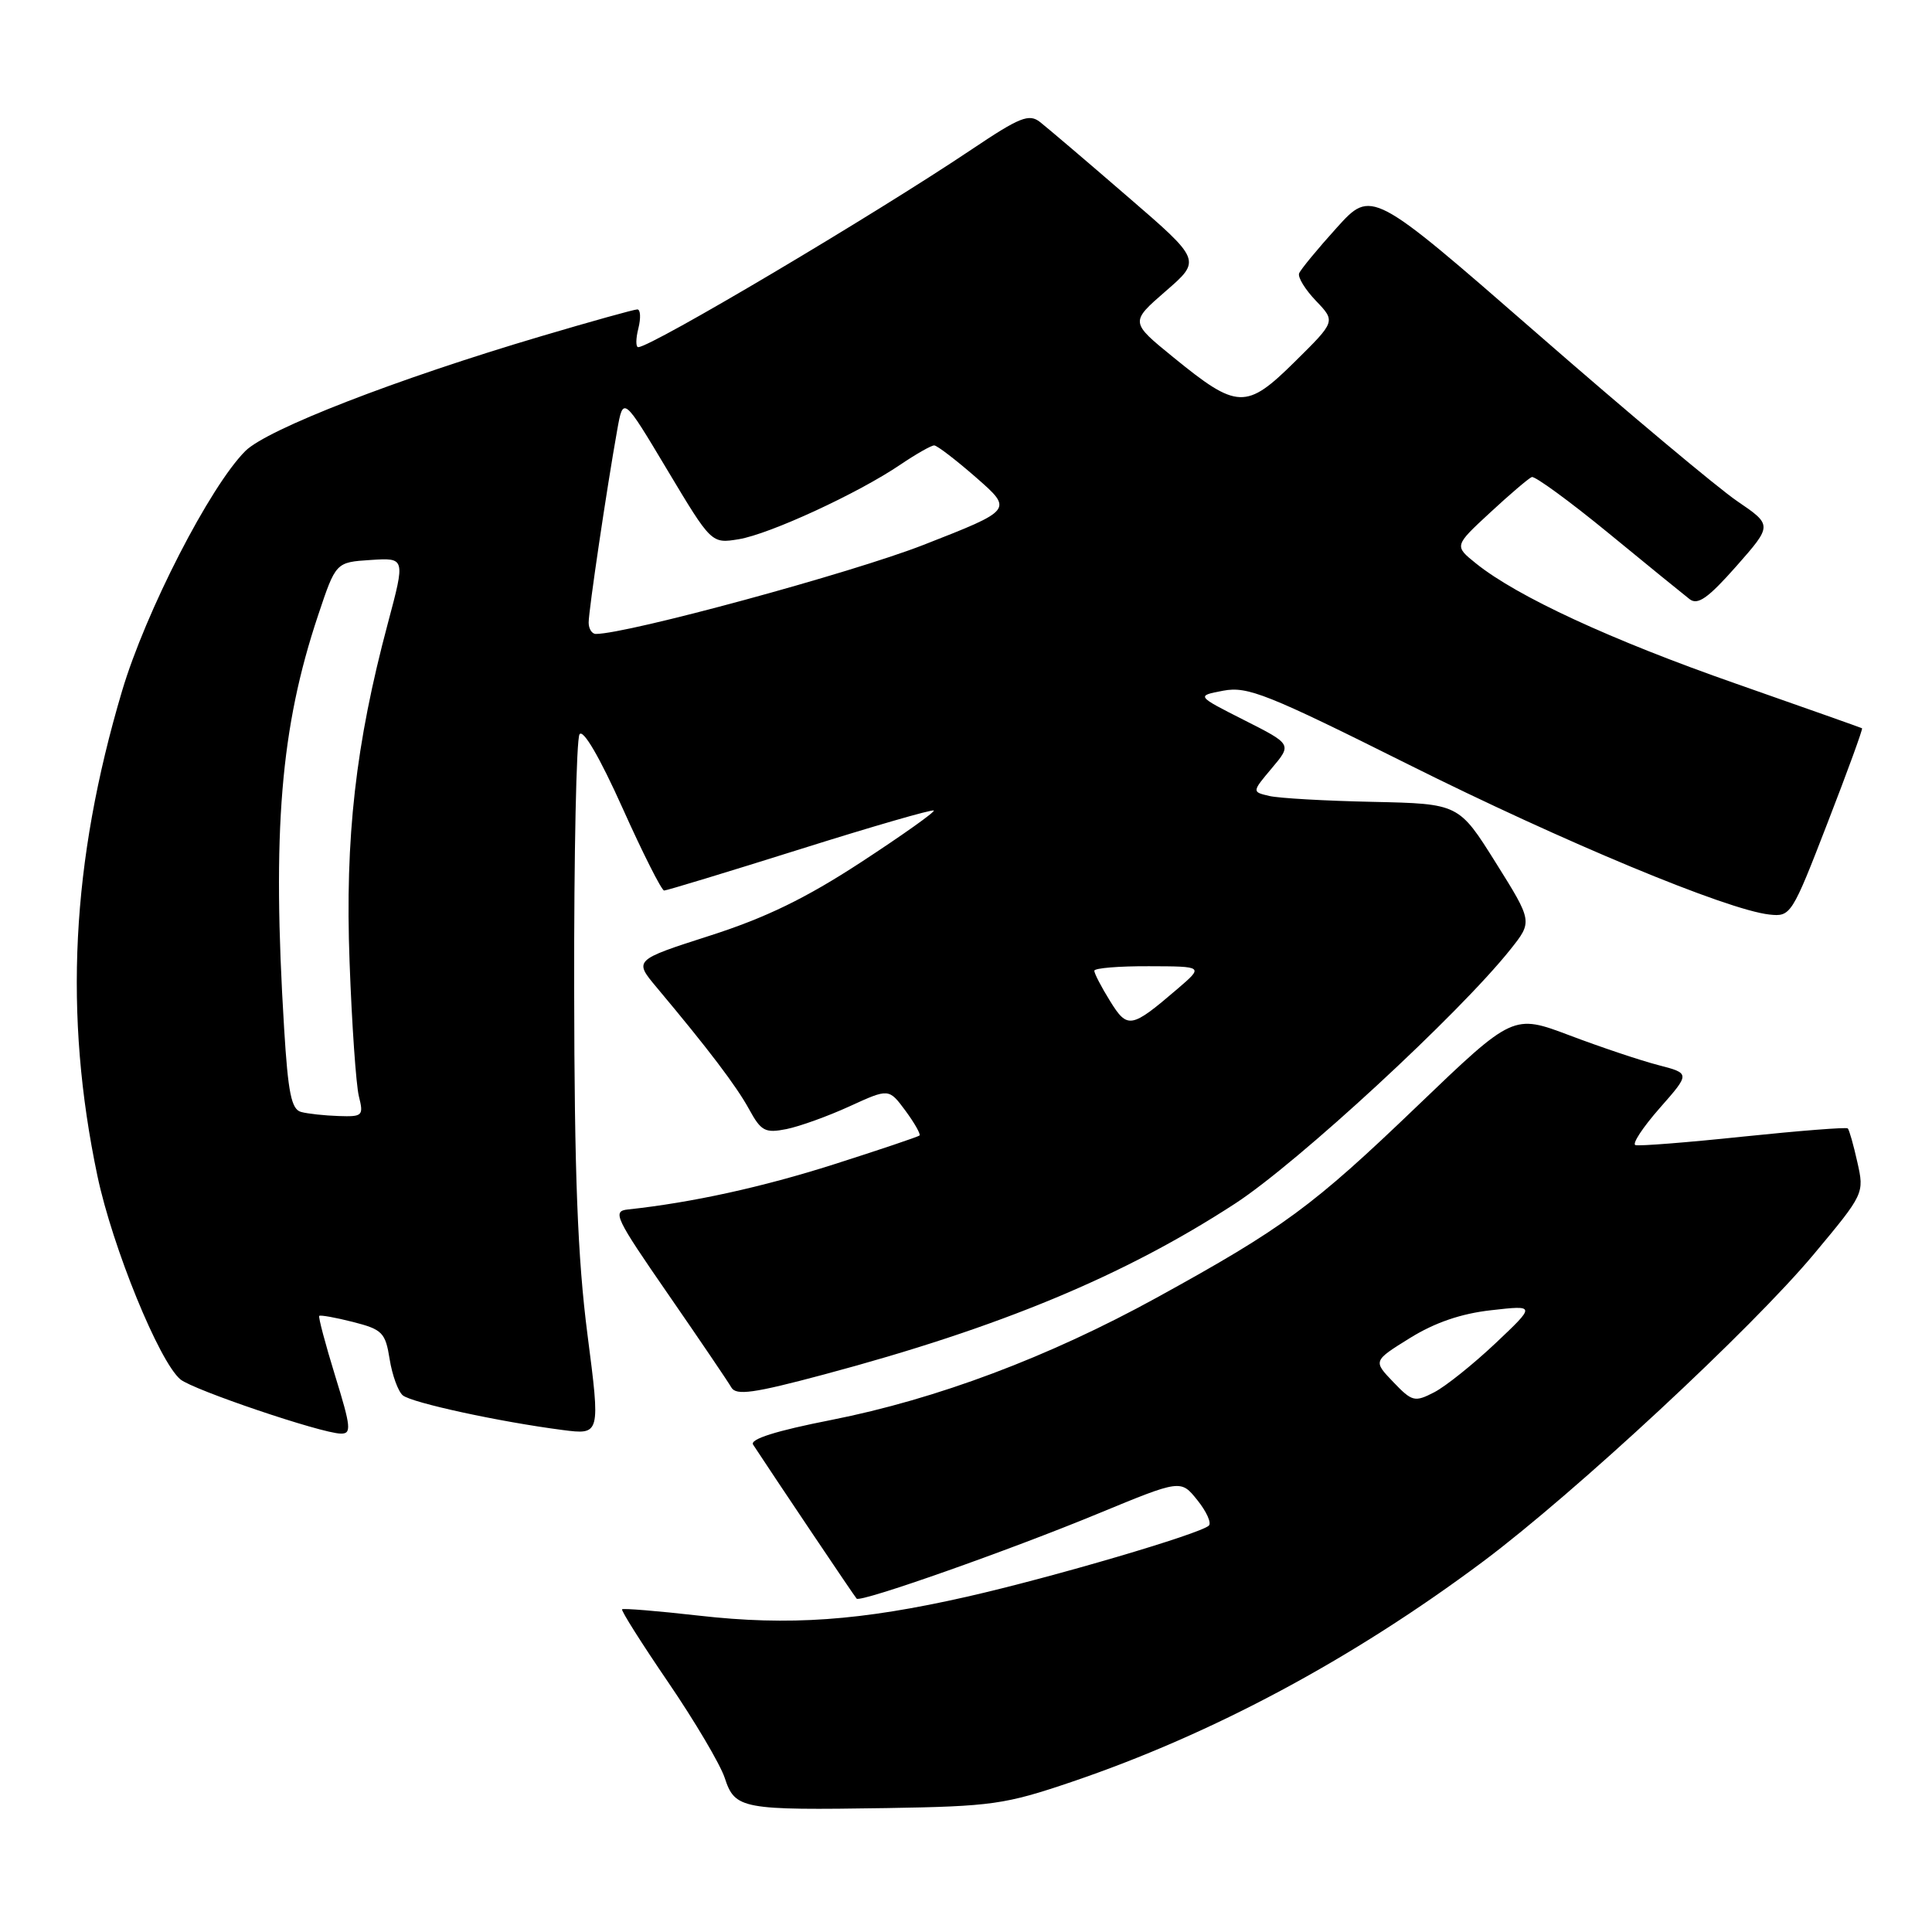 <?xml version="1.0" encoding="UTF-8" standalone="no"?>
<!DOCTYPE svg PUBLIC "-//W3C//DTD SVG 1.1//EN" "http://www.w3.org/Graphics/SVG/1.1/DTD/svg11.dtd" >
<svg xmlns="http://www.w3.org/2000/svg" xmlns:xlink="http://www.w3.org/1999/xlink" version="1.1" viewBox="0 0 256 256">
 <g >
 <path fill="currentColor"
d=" M 142.00 236.11 C 160.66 229.78 179.18 219.86 196.50 206.92 C 208.69 197.81 232.13 176.03 240.34 166.19 C 247.01 158.20 247.04 158.13 246.11 154.00 C 245.60 151.71 245.03 149.70 244.84 149.52 C 244.65 149.34 238.44 149.83 231.02 150.60 C 223.61 151.38 217.16 151.89 216.70 151.73 C 216.23 151.58 217.68 149.38 219.91 146.84 C 223.97 142.23 223.97 142.23 219.73 141.13 C 217.41 140.53 212.12 138.76 208.00 137.20 C 200.50 134.37 200.50 134.37 187.80 146.55 C 173.93 159.86 170.06 162.71 153.28 171.94 C 138.93 179.83 124.16 185.38 110.16 188.15 C 102.82 189.59 99.32 190.70 99.79 191.42 C 102.59 195.70 113.24 211.56 113.51 211.83 C 114.04 212.37 133.68 205.45 145.53 200.55 C 156.46 196.04 156.46 196.04 158.65 198.77 C 159.86 200.27 160.55 201.79 160.18 202.15 C 159.05 203.24 139.46 209.00 128.14 211.57 C 114.01 214.77 104.56 215.44 92.60 214.08 C 87.16 213.46 82.58 213.09 82.43 213.24 C 82.27 213.40 85.02 217.75 88.54 222.91 C 92.06 228.07 95.43 233.77 96.03 235.58 C 97.39 239.72 98.26 239.88 117.50 239.58 C 131.43 239.35 133.18 239.10 142.00 236.11 Z  M 44.41 182.31 C 43.11 178.09 42.16 174.51 42.30 174.36 C 42.45 174.22 44.47 174.58 46.79 175.17 C 50.66 176.16 51.07 176.57 51.63 180.10 C 51.97 182.23 52.76 184.38 53.37 184.89 C 54.57 185.88 66.20 188.40 74.53 189.48 C 79.56 190.13 79.56 190.13 77.84 176.81 C 76.54 166.71 76.11 155.66 76.08 131.00 C 76.05 113.12 76.37 97.96 76.79 97.30 C 77.26 96.56 79.47 100.35 82.48 107.05 C 85.18 113.07 87.67 118.00 88.00 118.00 C 88.33 118.00 96.43 115.54 106.00 112.53 C 115.56 109.52 123.54 107.21 123.73 107.40 C 123.92 107.58 119.58 110.66 114.10 114.24 C 106.75 119.04 101.48 121.60 94.06 123.98 C 83.98 127.22 83.98 127.22 87.03 130.86 C 93.87 139.02 97.59 143.92 99.27 147.00 C 100.85 149.89 101.39 150.17 104.21 149.61 C 105.95 149.26 109.72 147.90 112.58 146.59 C 117.78 144.21 117.78 144.21 119.98 147.18 C 121.19 148.82 122.02 150.30 121.84 150.46 C 121.65 150.63 116.55 152.35 110.50 154.28 C 100.99 157.31 91.68 159.35 83.21 160.26 C 81.10 160.48 81.51 161.33 88.54 171.50 C 92.72 177.55 96.49 183.11 96.91 183.85 C 97.54 184.94 99.86 184.62 109.17 182.13 C 132.50 175.90 148.97 169.05 163.69 159.46 C 171.99 154.05 193.39 134.29 200.14 125.80 C 203.08 122.11 203.08 122.11 198.19 114.30 C 193.30 106.50 193.30 106.50 181.90 106.25 C 175.63 106.12 169.46 105.77 168.19 105.47 C 165.88 104.93 165.88 104.93 168.53 101.78 C 171.19 98.62 171.19 98.62 164.84 95.41 C 158.50 92.20 158.50 92.20 162.09 91.52 C 165.30 90.91 167.94 91.96 186.59 101.28 C 207.17 111.56 228.76 120.54 234.44 121.18 C 237.28 121.49 237.43 121.27 242.15 109.06 C 244.80 102.23 246.86 96.57 246.73 96.50 C 246.60 96.42 239.07 93.76 230.00 90.58 C 213.47 84.80 201.04 79.05 195.59 74.67 C 192.68 72.33 192.68 72.33 197.45 67.92 C 200.07 65.49 202.56 63.37 202.97 63.21 C 203.38 63.06 207.95 66.39 213.11 70.62 C 218.27 74.86 223.12 78.80 223.88 79.39 C 224.96 80.23 226.33 79.26 230.07 75.03 C 234.86 69.59 234.86 69.59 230.18 66.40 C 227.61 64.65 215.65 54.64 203.62 44.14 C 181.74 25.07 181.74 25.07 177.12 30.18 C 174.58 32.99 172.34 35.71 172.14 36.22 C 171.94 36.74 172.95 38.38 174.38 39.87 C 176.98 42.59 176.98 42.59 171.58 47.92 C 165.12 54.31 163.96 54.26 155.47 47.34 C 149.74 42.68 149.74 42.68 154.46 38.58 C 159.19 34.48 159.19 34.48 149.34 25.99 C 143.93 21.31 138.74 16.90 137.81 16.17 C 136.35 15.03 135.13 15.52 128.81 19.76 C 115.82 28.48 86.27 46.00 84.57 46.00 C 84.23 46.00 84.24 44.87 84.59 43.50 C 84.93 42.12 84.87 41.00 84.45 41.00 C 84.03 41.00 78.29 42.60 71.71 44.55 C 52.52 50.23 35.40 56.88 32.51 59.76 C 27.82 64.45 19.30 81.04 16.17 91.57 C 9.44 114.24 8.41 134.44 12.91 155.82 C 14.90 165.26 21.09 180.44 23.91 182.78 C 25.60 184.17 42.51 189.90 45.14 189.96 C 46.60 190.00 46.52 189.13 44.41 182.31 Z  M 184.61 183.12 C 181.94 180.33 181.94 180.33 186.82 177.30 C 190.12 175.25 193.62 174.05 197.60 173.61 C 203.50 172.94 203.50 172.94 198.15 178.00 C 195.21 180.77 191.57 183.69 190.05 184.48 C 187.45 185.82 187.12 185.74 184.61 183.12 Z  M 39.90 147.34 C 38.61 147.00 38.17 144.82 37.65 136.30 C 36.04 110.06 37.17 96.42 42.16 81.50 C 44.50 74.50 44.50 74.50 49.11 74.20 C 53.71 73.90 53.71 73.90 51.40 82.56 C 47.11 98.62 45.71 110.97 46.32 127.45 C 46.62 135.73 47.18 143.74 47.55 145.25 C 48.20 147.85 48.05 147.99 44.87 147.88 C 43.01 147.82 40.78 147.58 39.90 147.34 Z  M 147.08 132.63 C 145.93 130.78 145.00 128.98 145.00 128.63 C 145.00 128.28 148.26 128.01 152.25 128.03 C 159.50 128.05 159.50 128.05 156.00 131.05 C 149.88 136.29 149.40 136.38 147.08 132.63 Z  M 78.00 82.49 C 78.00 80.91 80.40 64.71 81.78 57.00 C 82.58 52.50 82.58 52.50 88.42 62.27 C 94.27 72.04 94.27 72.04 97.89 71.45 C 101.99 70.77 113.71 65.37 119.33 61.55 C 121.40 60.15 123.41 59.01 123.79 59.02 C 124.18 59.03 126.69 60.96 129.37 63.30 C 134.23 67.56 134.23 67.56 122.37 72.20 C 112.85 75.92 83.13 84.00 78.95 84.00 C 78.43 84.00 78.00 83.32 78.00 82.49 Z "/>
</g>
</svg>